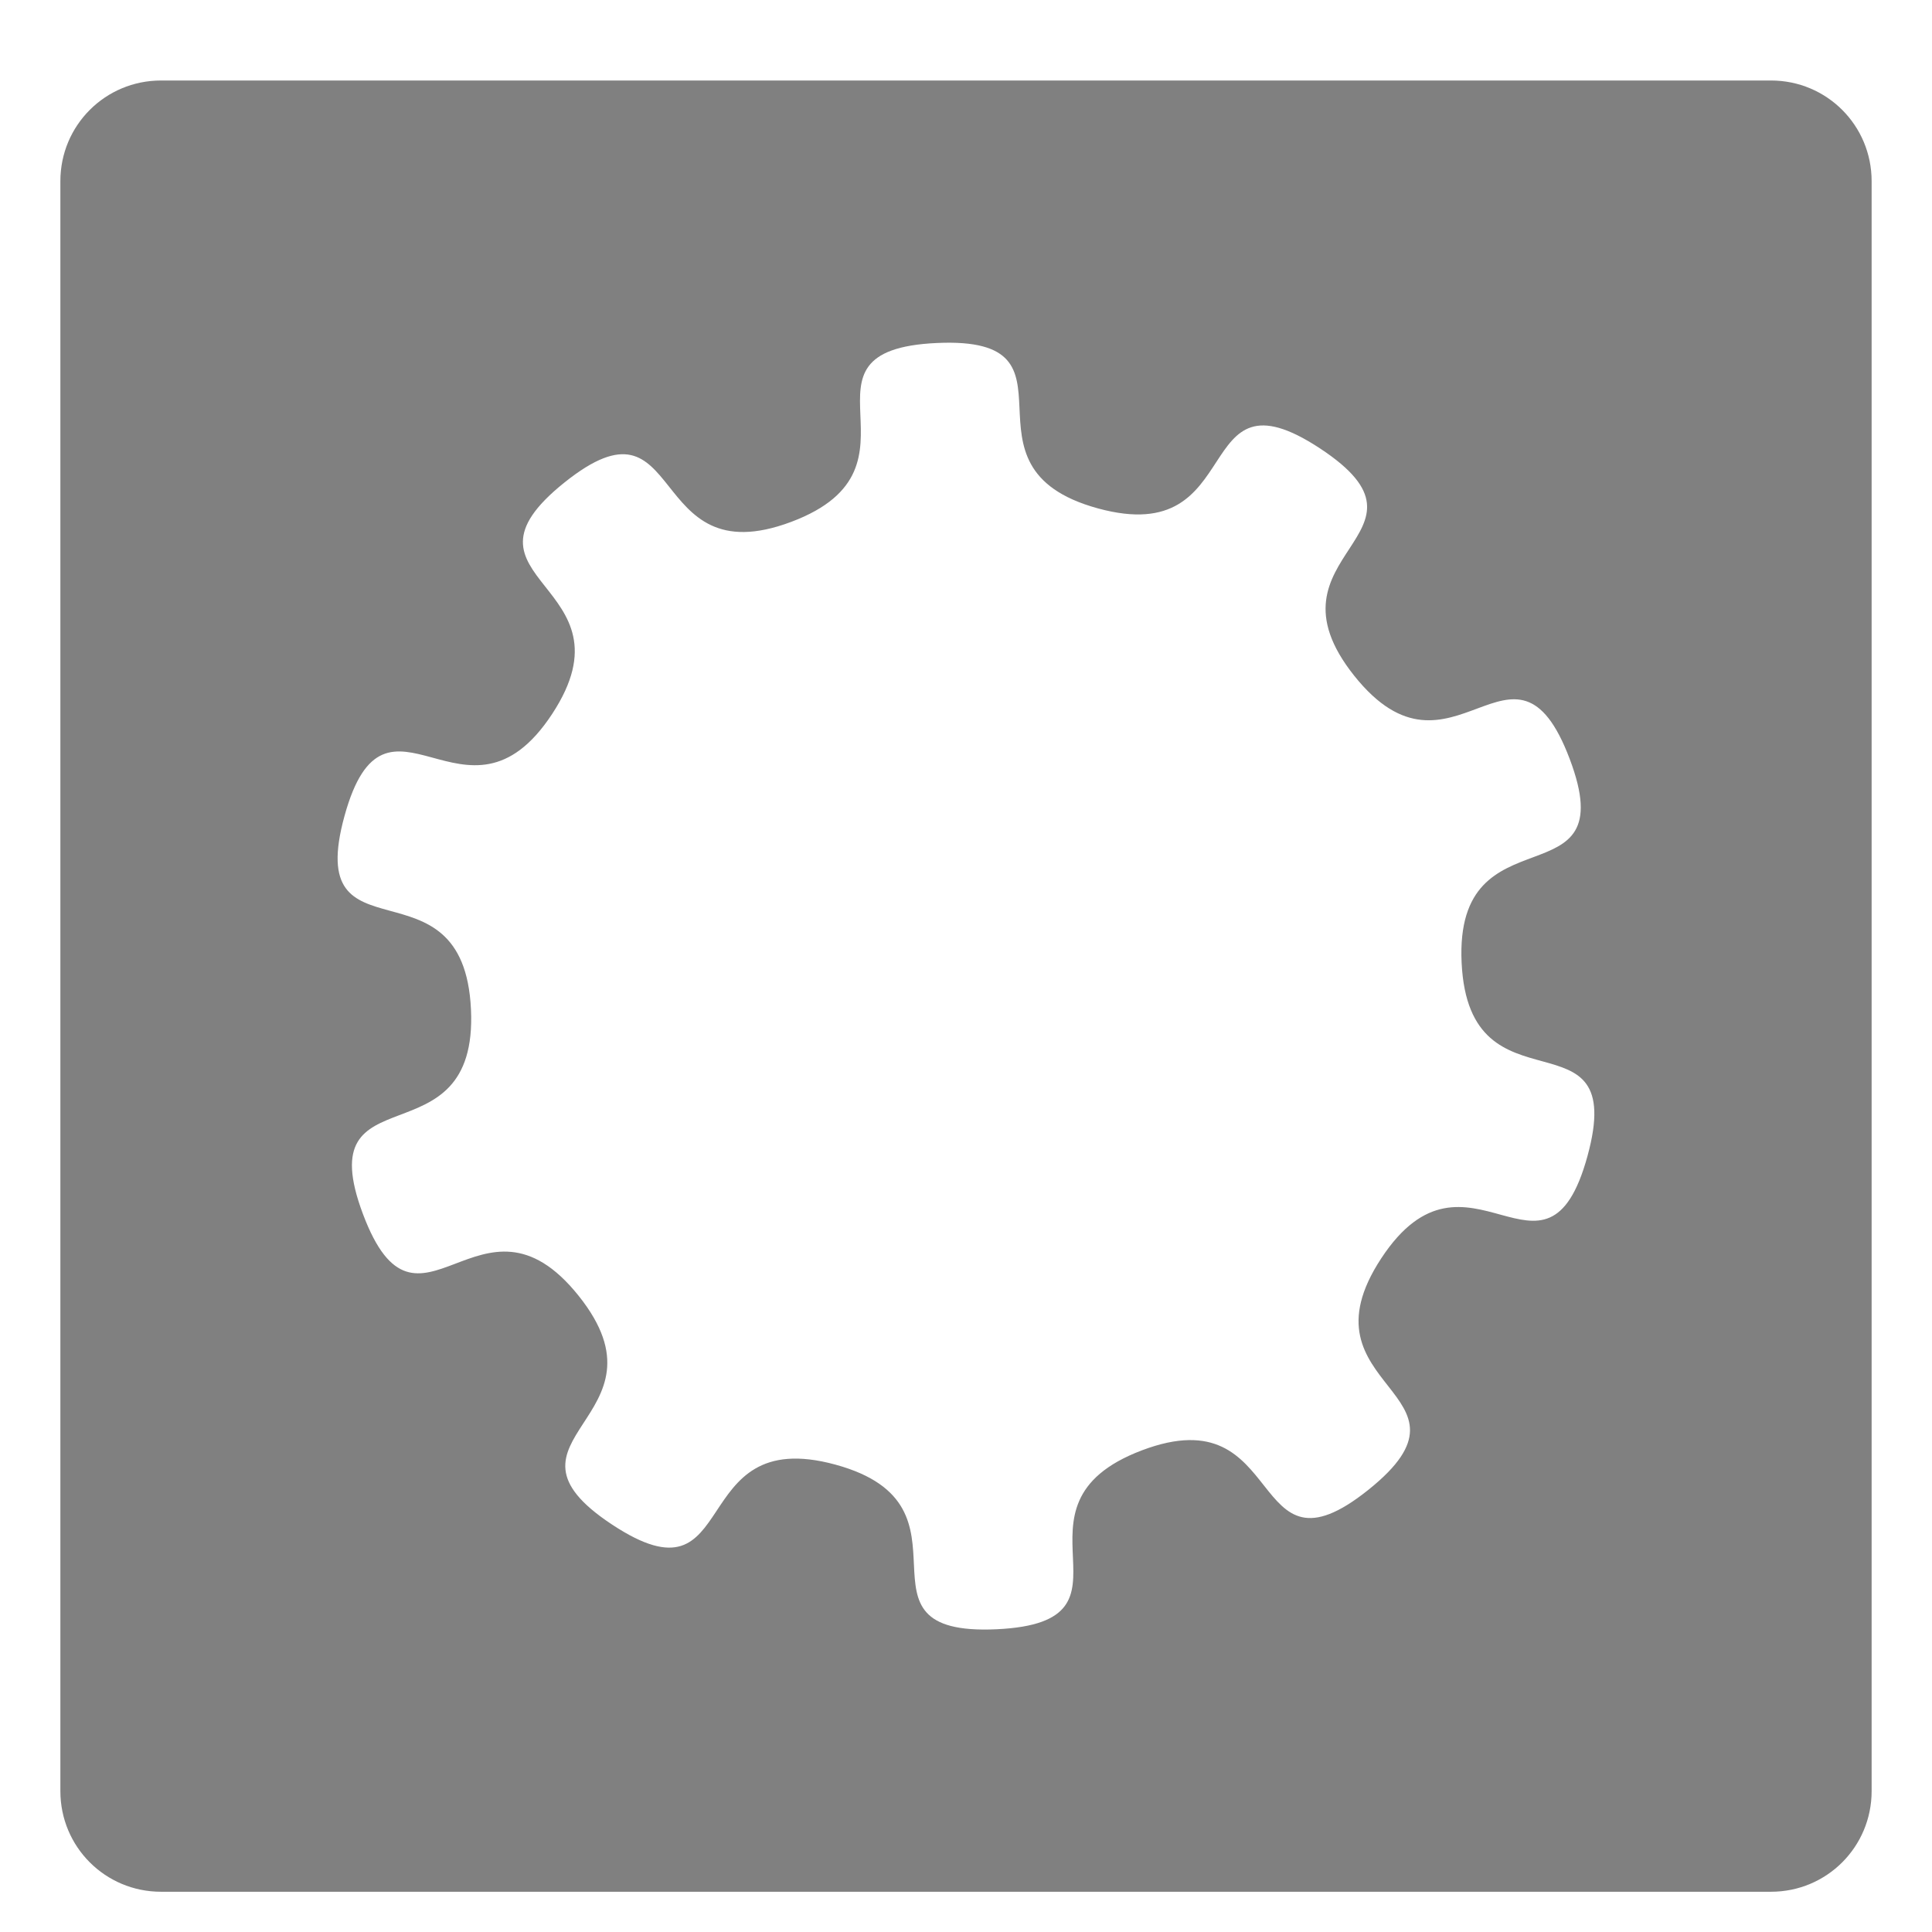 <?xml version="1.0" encoding="UTF-8" standalone="no"?>
<!-- Created with Inkscape (http://www.inkscape.org/) -->

<svg
   width="96.0px"
   height="96.0px"
   viewBox="0 0 96.0 96.0"
   version="1.1"
   id="SVGRoot"
   sodipodi:docname="testlogo.svg"
   inkscape:version="1.1.1 (3bf5ae0, 2021-09-20)"
   xmlns:inkscape="http://www.inkscape.org/namespaces/inkscape"
   xmlns:sodipodi="http://sodipodi.sourceforge.net/DTD/sodipodi-0.dtd"
   xmlns="http://www.w3.org/2000/svg"
   xmlns:svg="http://www.w3.org/2000/svg">
  <sodipodi:namedview
     id="namedview873"
     pagecolor="#ffffff"
     bordercolor="#999999"
     borderopacity="1"
     inkscape:pageshadow="0"
     inkscape:pageopacity="0"
     inkscape:pagecheckerboard="0"
     inkscape:document-units="px"
     showgrid="true"
     inkscape:zoom="4.7037037"
     inkscape:cx="61.547244"
     inkscape:cy="65.905512"
     inkscape:window-width="1600"
     inkscape:window-height="837"
     inkscape:window-x="0"
     inkscape:window-y="31"
     inkscape:window-maximized="1"
     inkscape:current-layer="layer1">
    <inkscape:grid
       type="xygrid"
       id="grid936" />
  </sodipodi:namedview>
  <defs
     id="defs868" />
  <g
     inkscape:label="Layer 1"
     inkscape:groupmode="layer"
     id="layer1">
    <path
       id="rect1189"
       style="fill:#808080;stroke-width:1.002"
       d="M 8 4 C 5.23 4 3 6.23 3 9 L 3 89 C 3 91.77 5.23 94 8 94 L 88 94 C 90.77 94 93 91.77 93 89 L 93 9 C 93 6.23 90.77 4 88 4 L 8 4 z M 46.557 17.043 C 54.347 16.688 47.032 23.204 54.557 25.262 C 62.081 27.32 59.077 17.995 65.59 22.281 C 72.103 26.567 62.43 27.482 67.293 33.58 C 72.156 39.678 75.238 30.416 77.996 37.707 C 80.754 44.998 72.255 40.052 72.627 47.84 C 72.999 55.628 80.944 49.925 78.881 57.445 C 76.817 64.966 72.913 56.013 68.633 62.527 C 64.352 69.042 74.082 69.15 67.998 74.025 C 61.914 78.901 64.038 69.306 56.742 72.066 C 49.446 74.827 57.306 80.599 49.516 80.957 C 41.725 81.315 49.035 74.833 41.514 72.777 C 33.992 70.722 36.924 80.05 30.418 75.758 C 23.912 71.466 33.623 70.476 28.75 64.385 C 23.877 58.294 20.772 67.619 18.033 60.32 C 15.294 53.022 23.774 57.933 23.402 50.148 C 23.031 42.364 15.05 48.065 17.117 40.549 C 19.184 33.032 23.161 41.989 27.438 35.473 C 31.714 28.956 21.959 28.854 28.043 23.979 C 34.127 19.103 32.017 28.671 39.314 25.932 C 46.612 23.192 38.766 17.398 46.557 17.043 z " />
  </g>
</svg>
